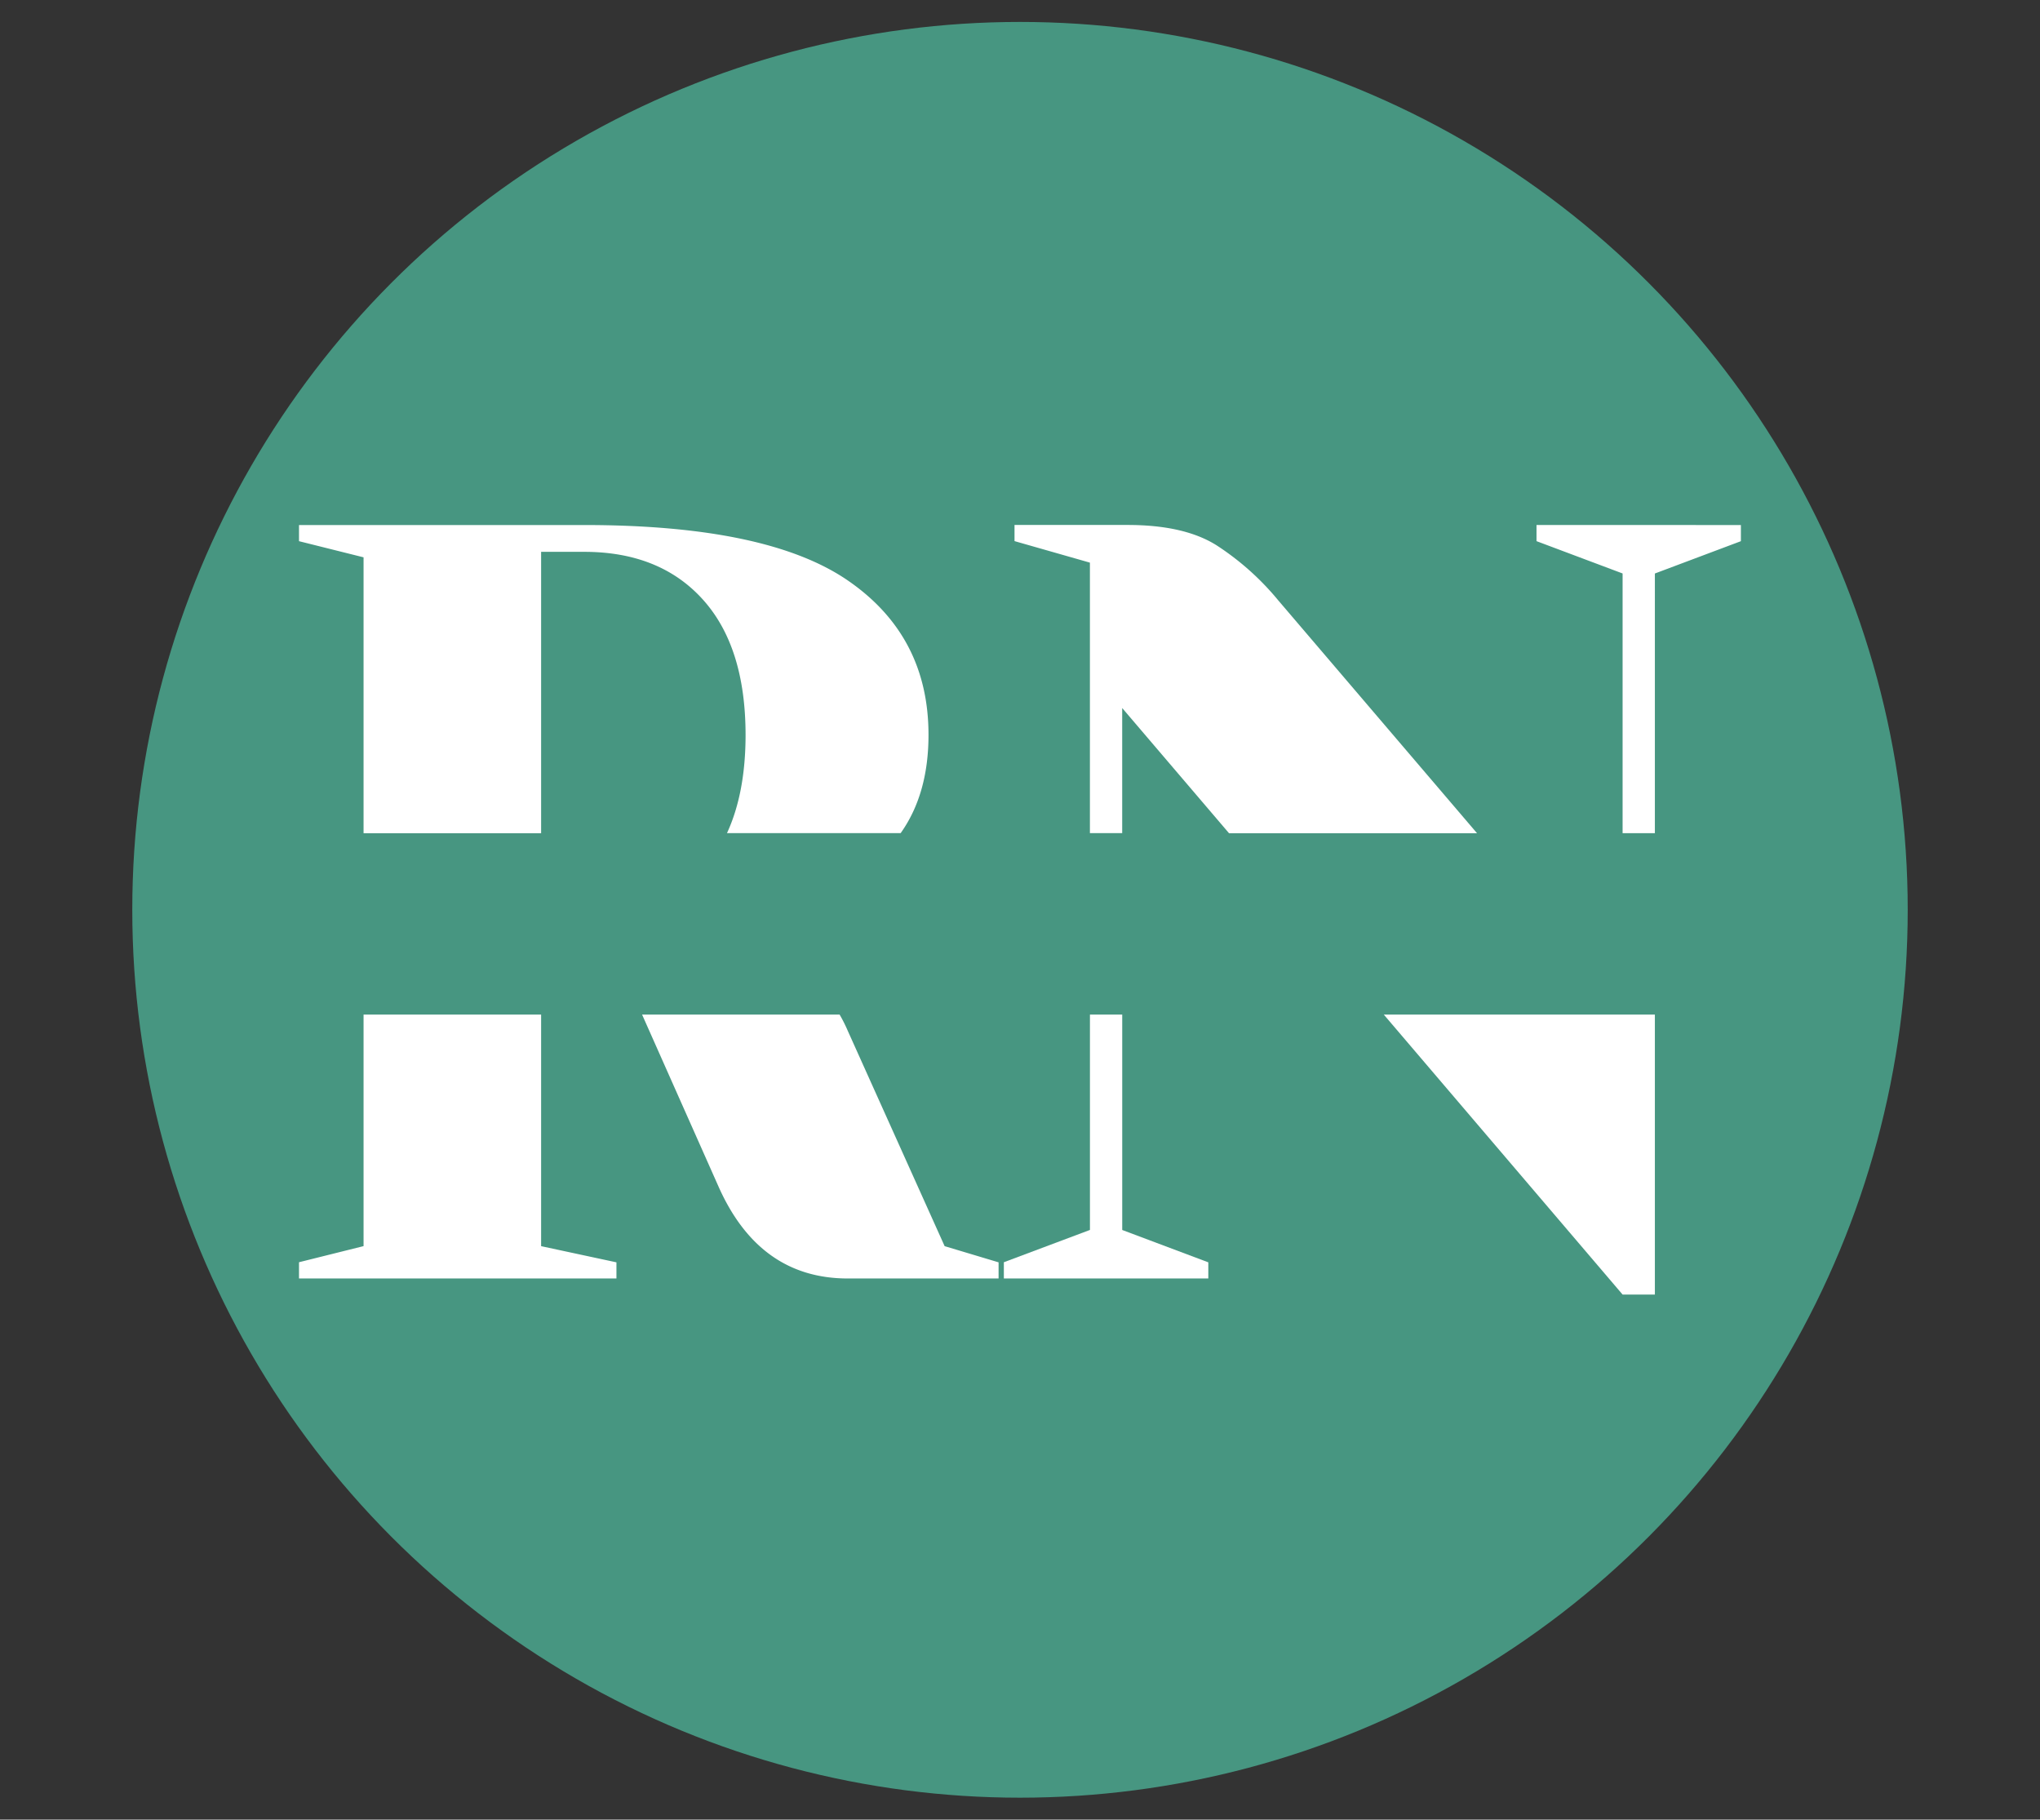 <svg id="Layer_1" data-name="Layer 1" xmlns="http://www.w3.org/2000/svg" viewBox="0 0 595.28 530.88"><rect x="0" y="0" width="595.28" height="530.88" fill="#333333" stroke="none"/><defs><style>.cls-1{fill:#479681;}.cls-2{fill:#fff;}.cls-3{fill:none;}</style></defs><title>icon</title><circle class="cls-1" cx="297.64" cy="265.44" r="259.04"/><path class="cls-2" d="M157.9,363.57V296H106.09v67.56l-18.84,4.7V373h92.63v-4.71Zm89.49-194.22q-23.55-16.17-76.93-16.17H87.25v4.71l18.84,4.71v80.49H157.9V161h12.56q22,0,34.54,13.81t12.56,39.57q0,16.93-5.42,28.68h50.68q8.13-11.43,8.12-28.68Q270.94,185.52,247.39,169.35Zm28.26,194.22-28.26-62.81A44.21,44.21,0,0,0,245,296H187.36l22.35,50.28Q221.64,373,247.39,373h44v-4.71Z"/><polygon class="cls-3" points="482.9 243.09 482.9 287.38 183.52 287.38 178.31 275.64 157.9 275.64 157.9 287.38 106.09 287.38 106.09 243.09 482.9 243.09"/><path class="cls-2" d="M327.47,358.85V296h-9.42v62.84l-25.12,9.42V373h59.66v-4.71ZM373,175.16a78.93,78.93,0,0,0-17.9-16q-9.42-6-26.06-6h-33v4.71l22,6.28v78.92h9.42V206.57l31.17,36.52H431ZM403.79,296l69.69,81.69h9.42V296Zm44.57-142.83v4.71l25.12,9.43v75.77h9.42V167.32L508,157.89v-4.71Z"/></svg>